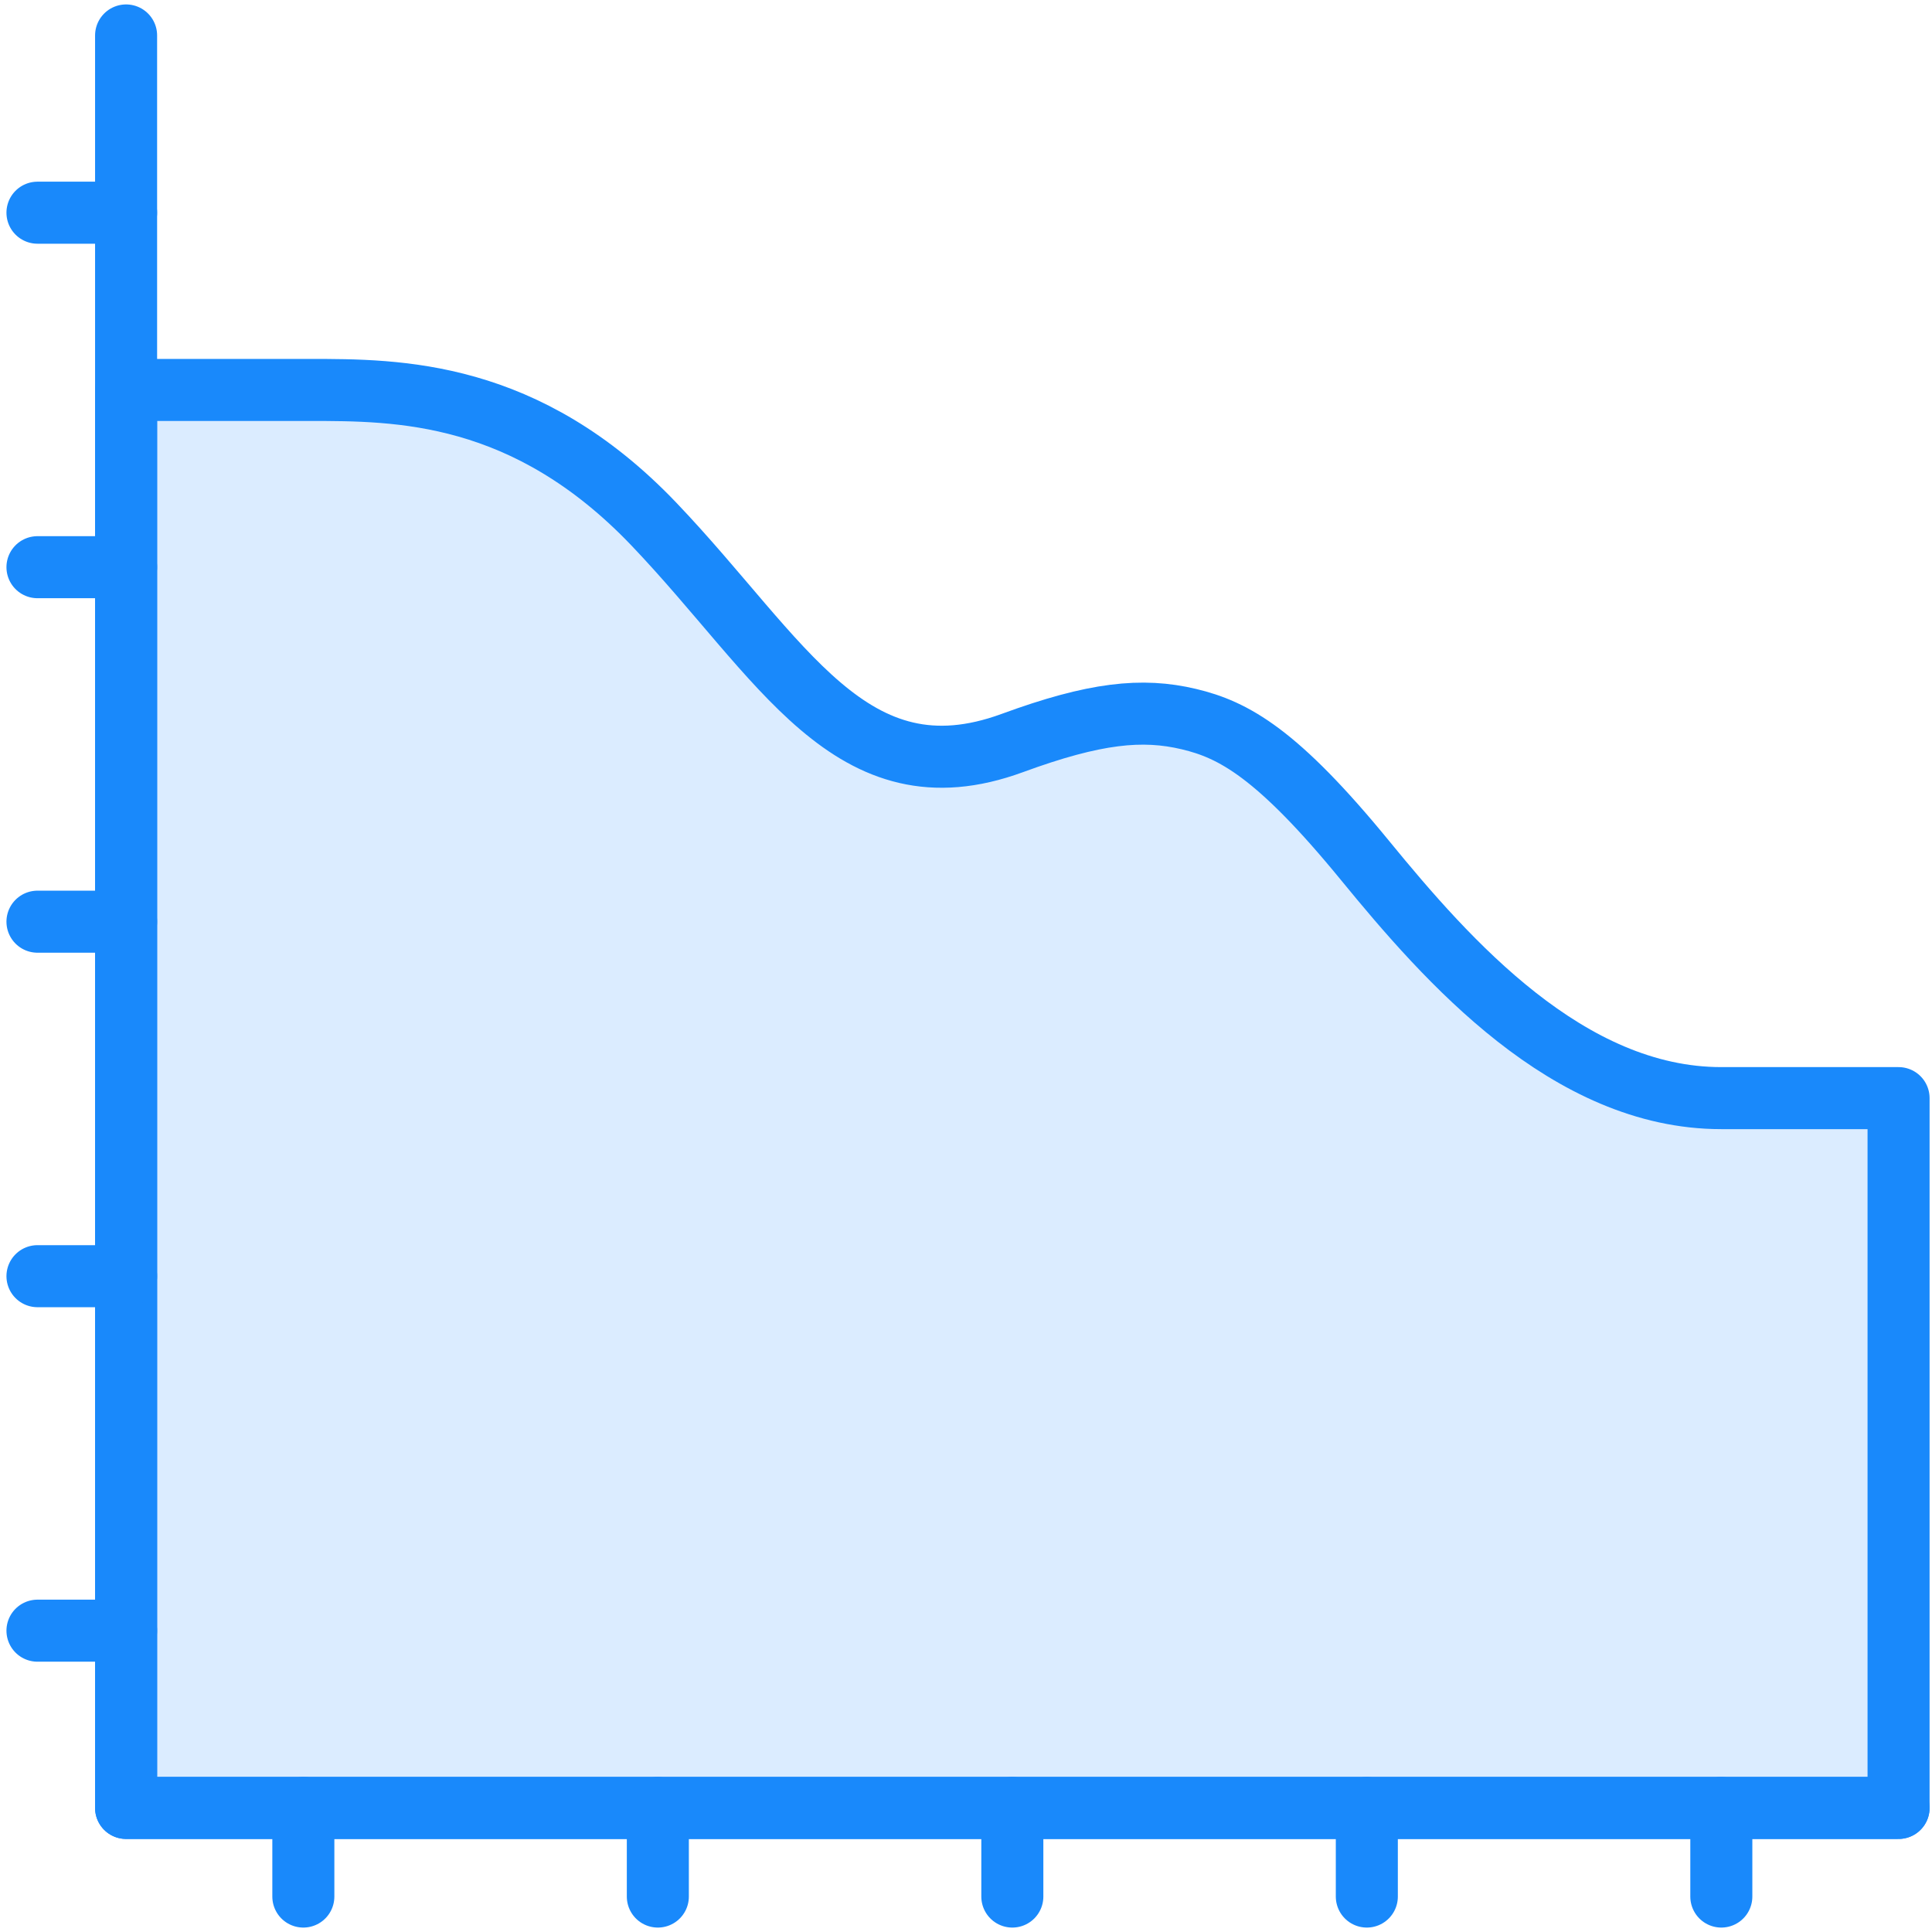 <?xml version="1.0" encoding="UTF-8"?>
<svg width="109px" height="109px" viewBox="0 0 109 109" version="1.1" xmlns="http://www.w3.org/2000/svg" xmlns:xlink="http://www.w3.org/1999/xlink">
    <!-- Generator: Sketch 46.2 (44496) - http://www.bohemiancoding.com/sketch -->
    <title>business-16</title>
    <desc>Created with Sketch.</desc>
    <defs></defs>
    <g id="ALL" stroke="none" stroke-width="1" fill="none" fill-rule="evenodd" stroke-linecap="round" stroke-linejoin="round">
        <g id="Primary" transform="translate(-522, -11428)" stroke="#1989FB" stroke-width="3.5">
            <g id="Group-15" transform="translate(200, 200)">
                <g id="business-16" transform="translate(324, 11230)">
                    <path d="M105.114,59.954 L95.109,59.954 C86.468,59.954 79.65,52.212 75.027,46.564 C70.054,40.487 67.596,39.17 65.076,38.571 C62.446,37.945 59.771,38.211 55.114,39.92 C45.995,43.265 42.12,35.144 34.894,27.572 C27.667,20 20.468,20 15.451,20 L5.114,20 L5.114,100 L105.114,100 L105.114,59.954 L105.114,59.954 Z" id="Layer-1" fill="#DBECFF"></path>
                    <polyline id="Layer-2" points="105.114 100 5.114 100 5.114 0 5.114 0"></polyline>
                    <path d="M5.114,10 L0.114,10" id="Layer-3" fill="#DBECFF"></path>
                    <path d="M5.114,30 L0.114,30" id="Layer-4" fill="#DBECFF"></path>
                    <path d="M5.114,50 L0.114,50" id="Layer-5" fill="#DBECFF"></path>
                    <path d="M5.114,70 L0.114,70" id="Layer-6" fill="#DBECFF"></path>
                    <path d="M5.114,90 L0.114,90" id="Layer-7" fill="#DBECFF"></path>
                    <path d="M95.114,105 L95.114,100" id="Layer-8" fill="#DBECFF"></path>
                    <path d="M75.114,105 L75.114,100" id="Layer-9" fill="#DBECFF"></path>
                    <path d="M55.114,105 L55.114,100" id="Layer-10" fill="#DBECFF"></path>
                    <path d="M35.114,105 L35.114,100" id="Layer-11" fill="#DBECFF"></path>
                    <path d="M15.114,105 L15.114,100" id="Layer-12" fill="#DBECFF"></path>
                </g>
            </g>
        </g>
    </g>
</svg>